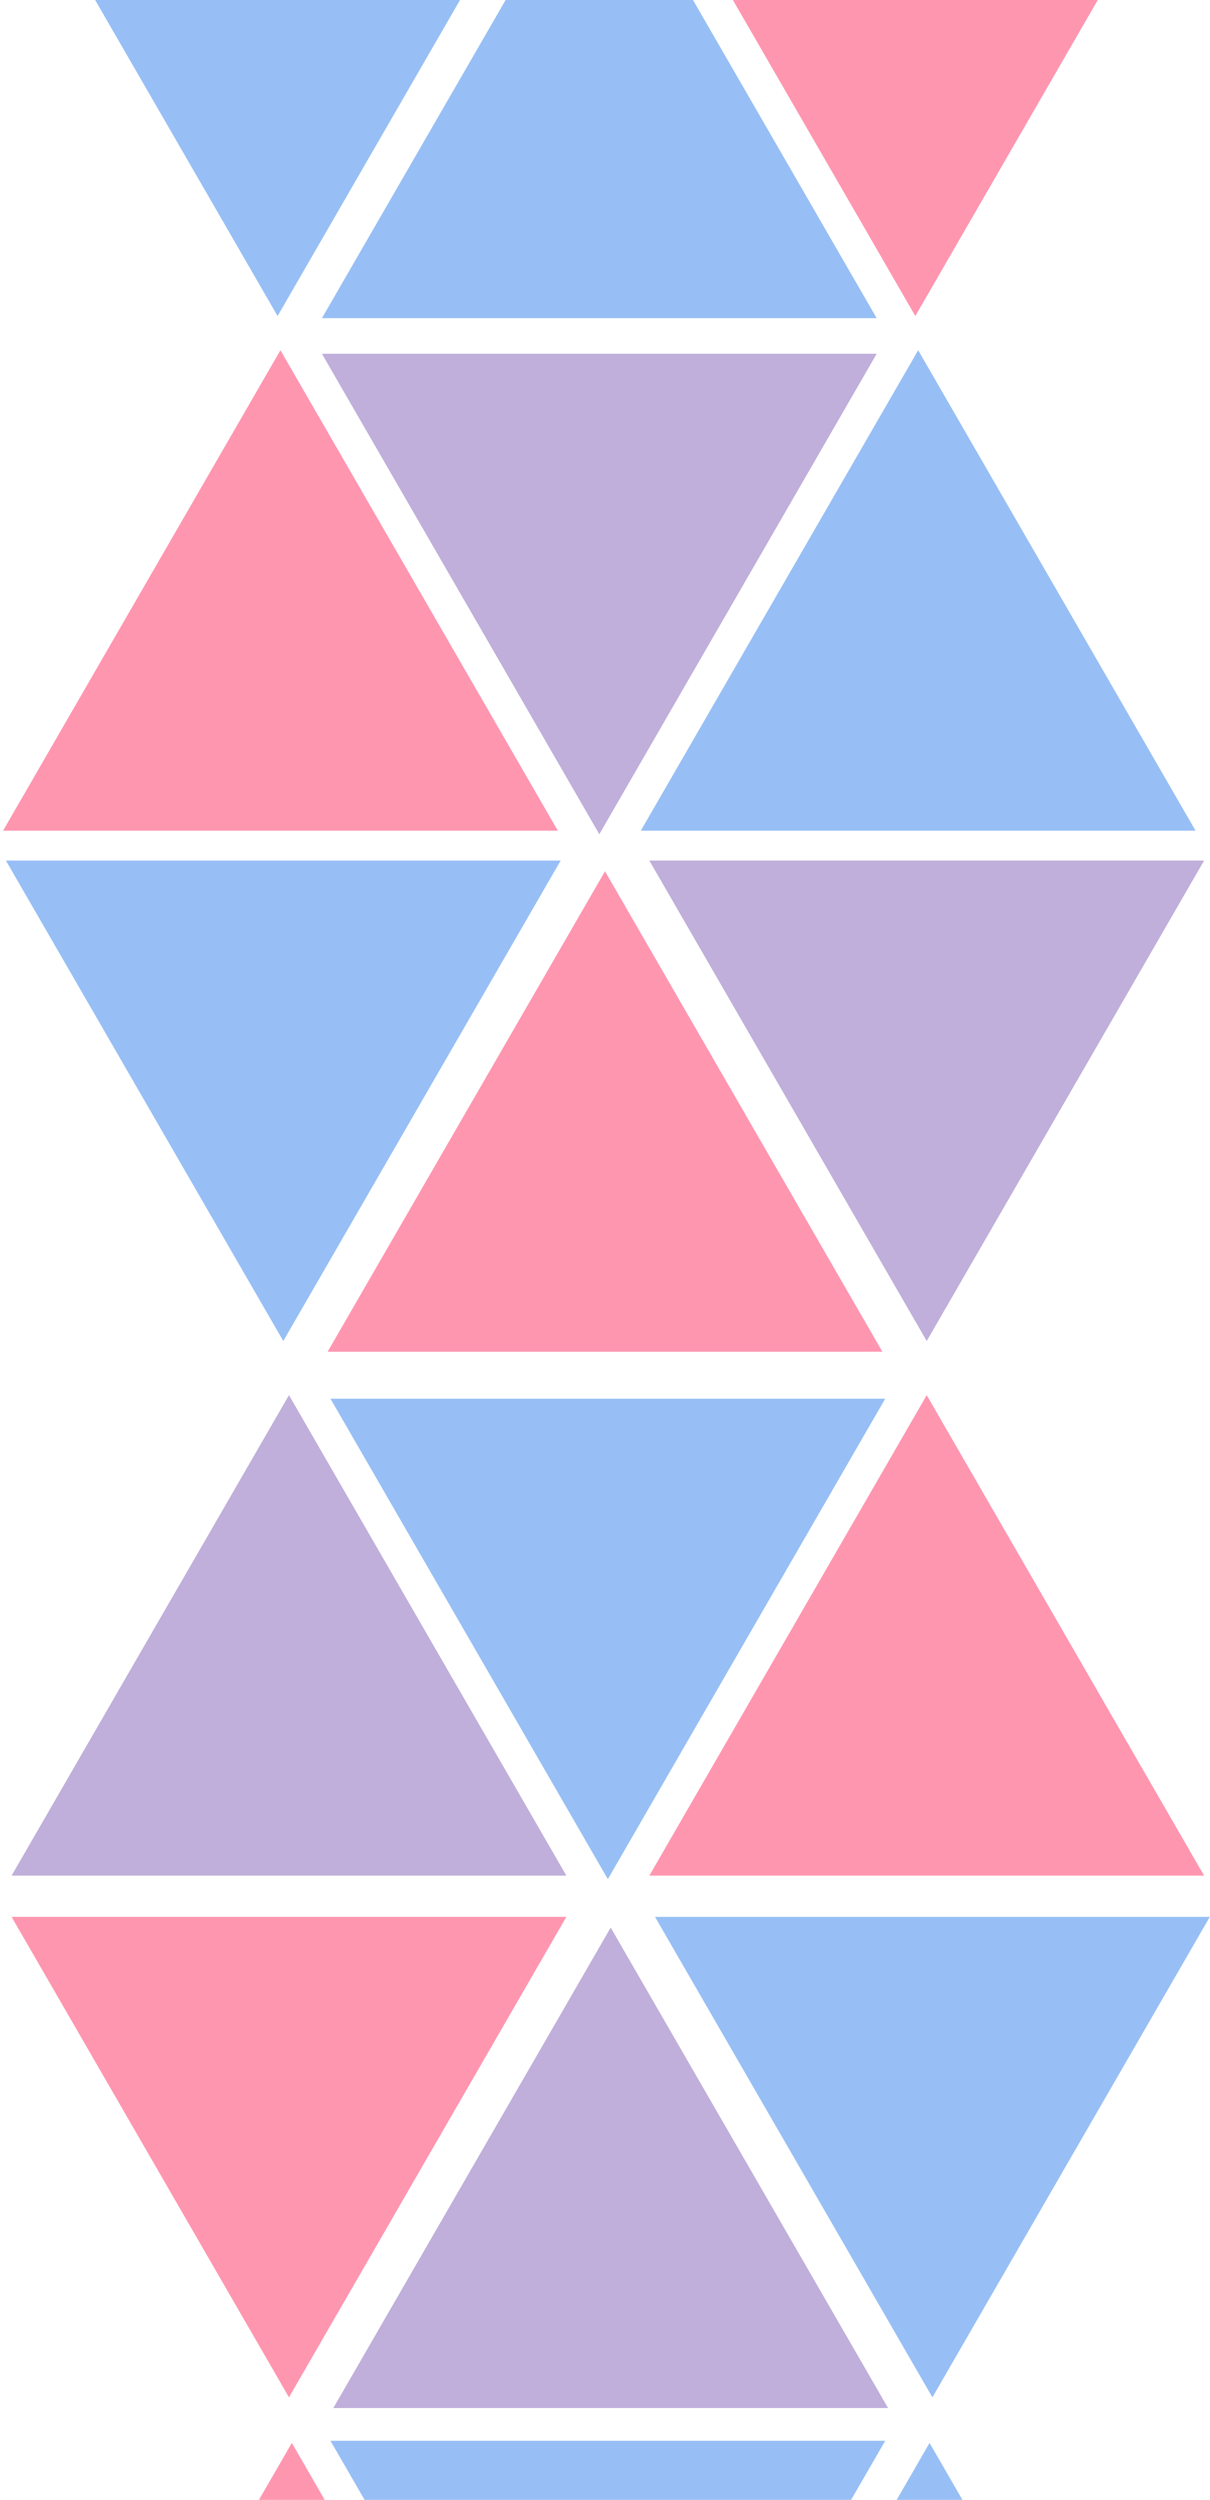 <svg width="425" height="878" viewBox="0 0 425 878" version="1.1" xmlns="http://www.w3.org/2000/svg" xmlns:xlink="http://www.w3.org/1999/xlink">
<title>triangles</title>
<desc>Created using Figma</desc>
<g id="Canvas" transform="translate(-604 -1506)">
<g id="triangles">
<g id="Polygon">
<use xlink:href="#path0_fill" transform="matrix(-1 -1.22465e-16 1.22465e-16 -1 814 1617)" fill="#3080ED" fill-opacity="0.5"/>
</g>
<g id="Polygon">
<use xlink:href="#path0_fill" transform="matrix(-1 -1.22465e-16 1.22465e-16 -1 1038 1617)" fill="#FF2E63" fill-opacity="0.5"/>
</g>
<g id="Polygon">
<use xlink:href="#path0_fill" transform="matrix(1 5.34378e-24 -5.34378e-24 1 702 1449)" fill="#3080ED" fill-opacity="0.5"/>
</g>
<g id="Polygon">
<use xlink:href="#path0_fill" transform="matrix(1 5.34378e-24 -5.34378e-24 1 818 2364)" fill="#3080ED" fill-opacity="0.5"/>
</g>
<g id="Polygon">
<use xlink:href="#path0_fill" transform="matrix(1 5.34378e-24 -5.34378e-24 1 594 2364)" fill="#FF2E63" fill-opacity="0.5"/>
</g>
<g id="Polygon">
<use xlink:href="#path0_fill" transform="matrix(-1 1.22465e-16 -1.22465e-16 -1 930 2532)" fill="#3080ED" fill-opacity="0.5"/>
</g>
<g id="Polygon">
<use xlink:href="#path0_fill" transform="matrix(-1 1.22465e-16 -1.22465e-16 -1 927 1799)" fill="#8160B7" fill-opacity="0.5"/>
</g>
<g id="Polygon">
<use xlink:href="#path0_fill" transform="matrix(-1 1.22465e-16 -1.22465e-16 -1 1042 1977)" fill="#8160B7" fill-opacity="0.5"/>
</g>
<g id="Polygon">
<use xlink:href="#path0_fill" transform="matrix(-1 1.22465e-16 -1.22465e-16 -1 816 1977)" fill="#3080ED" fill-opacity="0.5"/>
</g>
<g id="Polygon">
<use xlink:href="#path0_fill" transform="matrix(1 7.89111e-24 -7.89111e-24 1 704 1812)" fill="#FF2E63" fill-opacity="0.5"/>
</g>
<g id="Polygon">
<use xlink:href="#path0_fill" transform="matrix(-1 1.22465e-16 -1.22465e-16 -1 1044 2348)" fill="#3080ED" fill-opacity="0.5"/>
</g>
<g id="Polygon">
<use xlink:href="#path0_fill" transform="matrix(-1 1.22465e-16 -1.22465e-16 -1 818 2348)" fill="#FF2E63" fill-opacity="0.5"/>
</g>
<g id="Polygon">
<use xlink:href="#path0_fill" transform="matrix(1 7.89111e-24 -7.89111e-24 1 706 2183)" fill="#8160B7" fill-opacity="0.5"/>
</g>
<g id="Polygon">
<use xlink:href="#path0_fill" transform="matrix(1 -2.44929e-16 2.44929e-16 1 590 1629)" fill="#FF2E63" fill-opacity="0.5"/>
</g>
<g id="Polygon">
<use xlink:href="#path0_fill" transform="matrix(1 -2.44929e-16 2.44929e-16 1 814 1629)" fill="#3080ED" fill-opacity="0.5"/>
</g>
<g id="Polygon">
<use xlink:href="#path0_fill" transform="matrix(-1 1.22465e-16 -1.22465e-16 -1 930 2166)" fill="#3080ED" fill-opacity="0.5"/>
</g>
<g id="Polygon">
<use xlink:href="#path0_fill" transform="matrix(1 -2.44929e-16 2.44929e-16 1 593 1996)" fill="#8160B7" fill-opacity="0.5"/>
</g>
<g id="Polygon">
<use xlink:href="#path0_fill" transform="matrix(1 -2.44929e-16 2.44929e-16 1 817 1996)" fill="#FF2E63" fill-opacity="0.5"/>
</g>
</g>
</g>
<defs>
<path id="path0_fill" d="M 112.5 0L 209.928 168.75L 15.072 168.75L 112.5 0Z"/>
</defs>
</svg>
